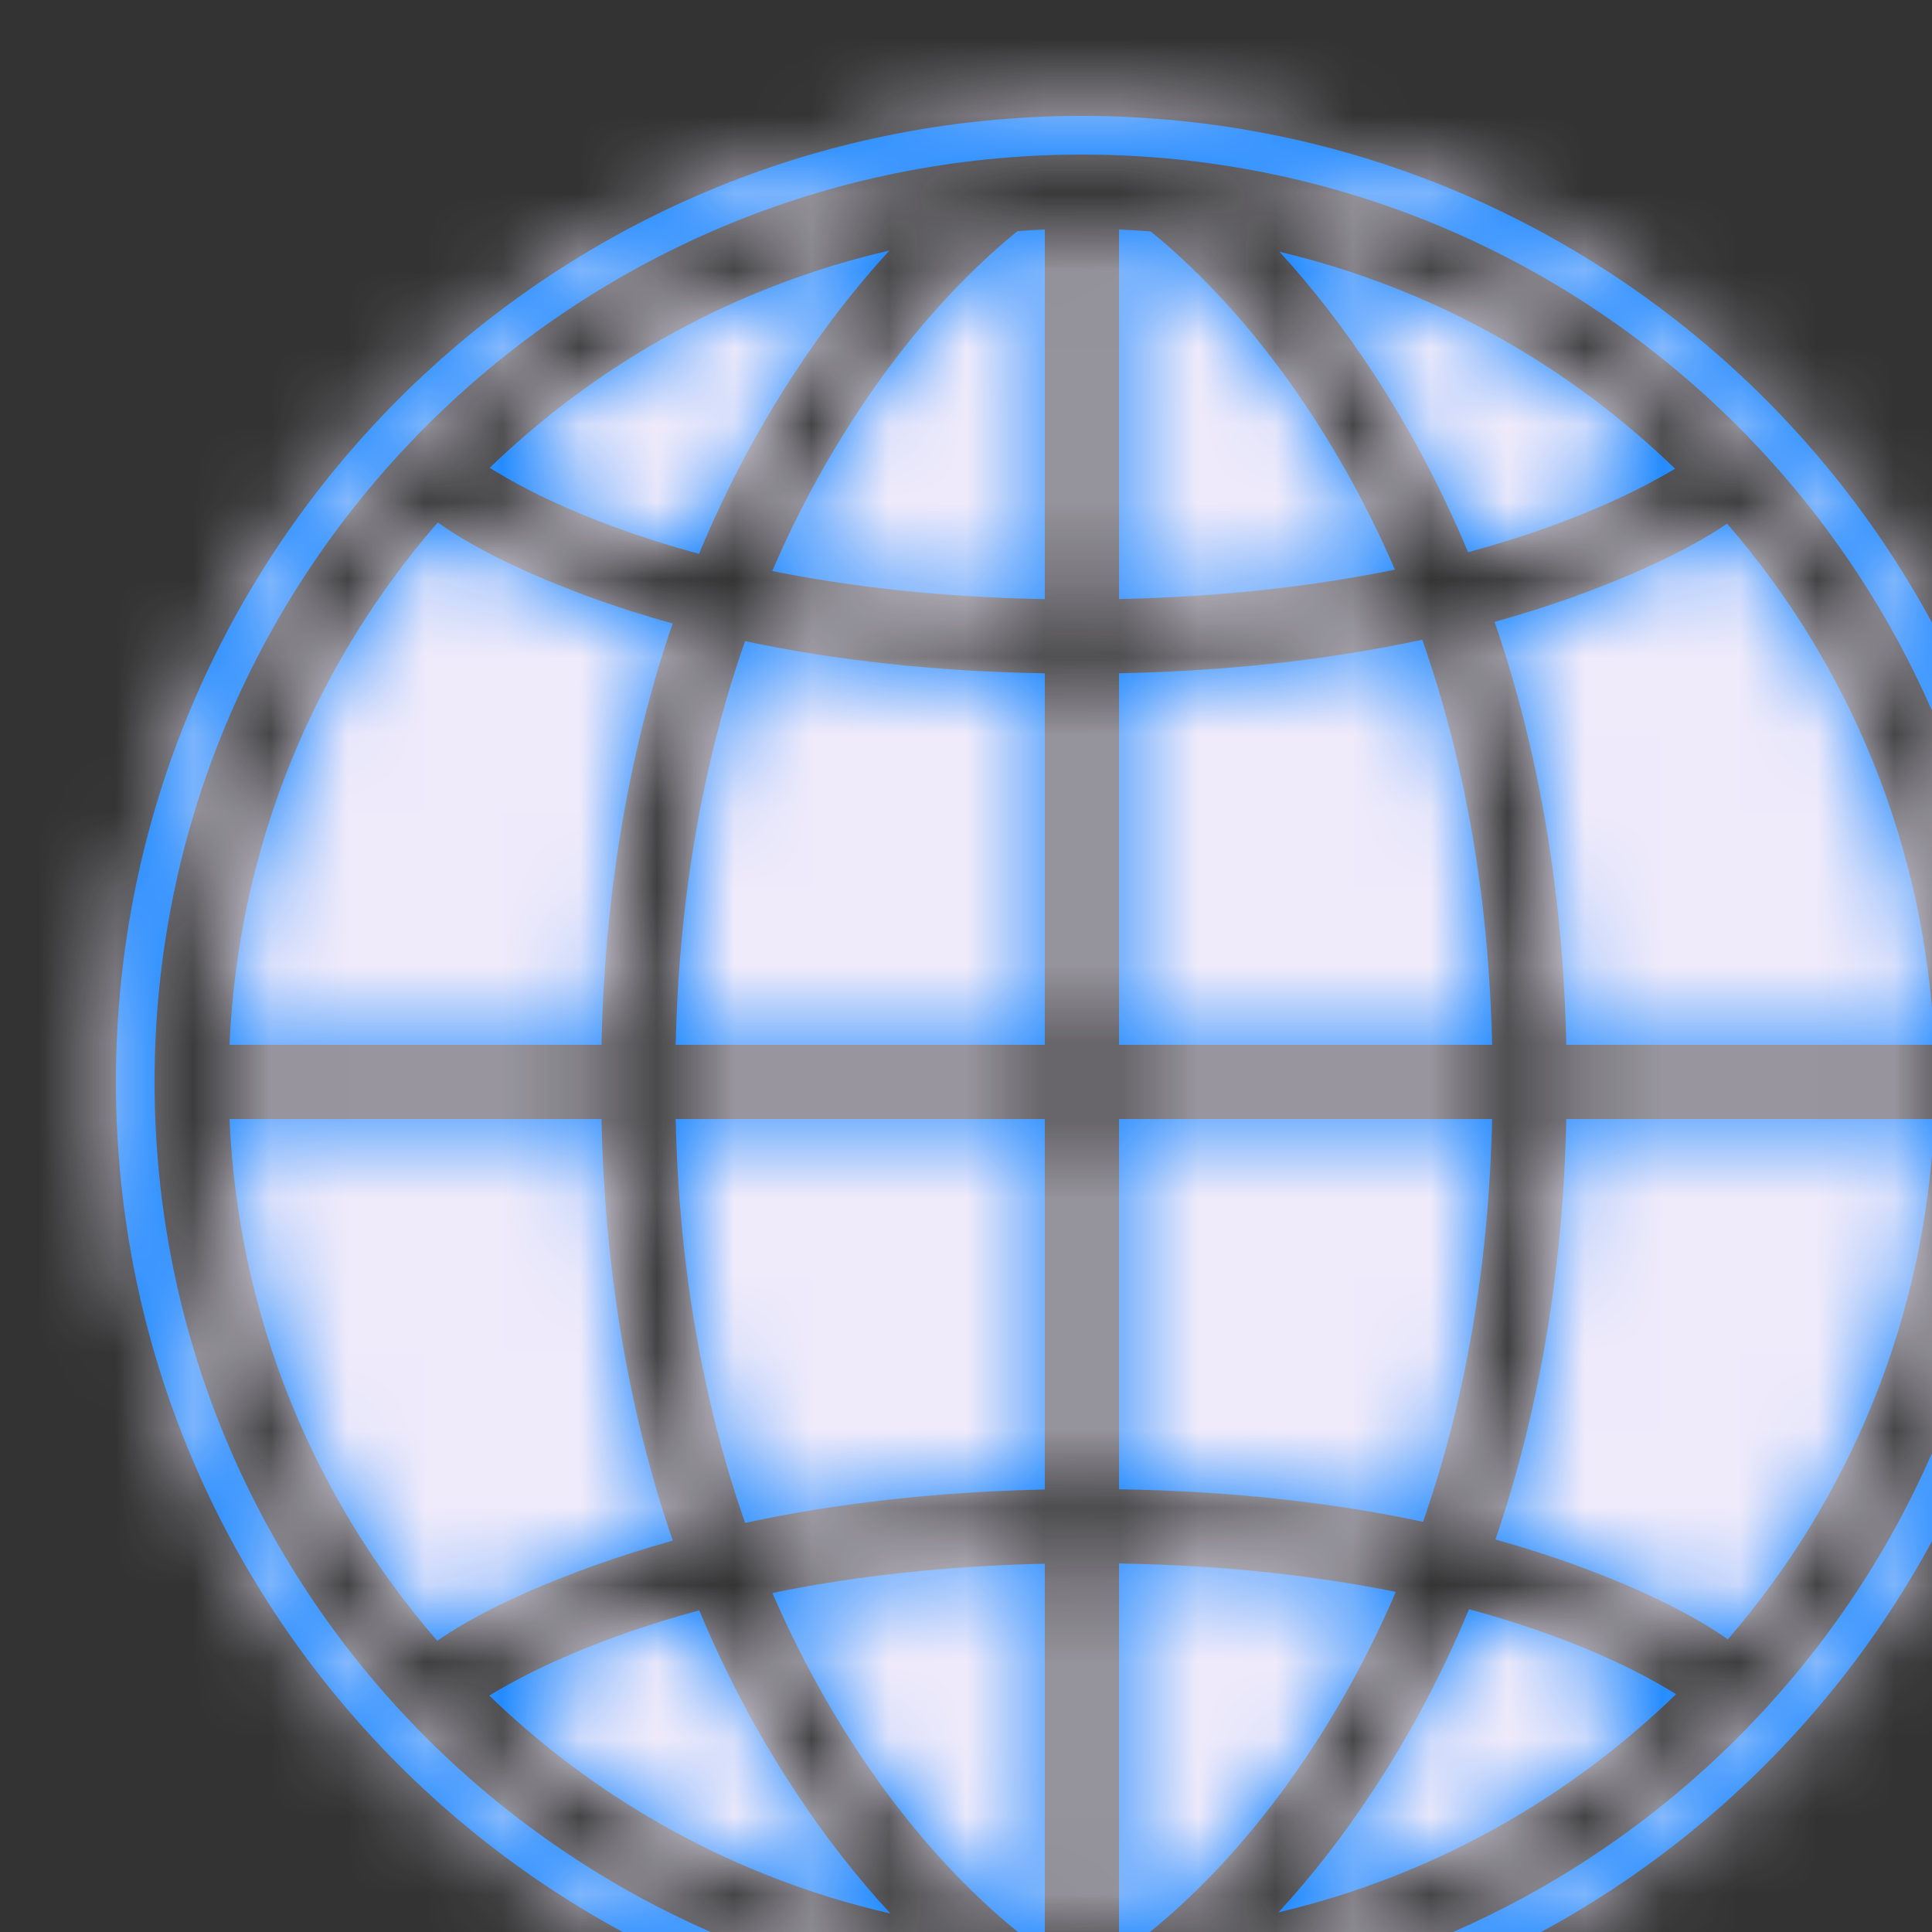 <?xml version="1.0" encoding="UTF-8"?>
<svg width="100%" viewBox="0 0 25 25" version="1.1" xmlns="http://www.w3.org/2000/svg" xmlns:xlink="http://www.w3.org/1999/xlink">
    <rect x="0" y="0" width="25" height="25" fill="#333333" stroke="none"/>
    <!-- Generator: Sketch 49.1 (51147) - http://www.bohemiancoding.com/sketch -->
    <title>Glyphs/Nav or Toolbar/World - Filled</title>
    <desc>Created with Sketch.</desc>
    <defs>
        <path d="M14,26.5 C20.904,26.5 26.5,20.904 26.5,14 C26.5,7.096 20.904,1.5 14,1.5 C7.096,1.5 1.5,7.096 1.5,14 C1.5,20.904 7.096,26.5 14,26.5 Z M21.675,6.065 C20.275,4.71 18.517,3.722 16.557,3.258 C16.979,3.72 17.396,4.253 17.791,4.859 C18.25,5.564 18.655,6.326 18.997,7.146 C19.359,7.048 19.705,6.939 20.035,6.821 C20.598,6.618 21.072,6.403 21.459,6.189 C21.543,6.143 21.615,6.101 21.675,6.065 Z M22.349,6.776 C21.966,7.038 21.307,7.384 20.359,7.724 C20.033,7.841 19.694,7.949 19.34,8.047 C19.896,9.663 20.223,11.485 20.268,13.52 L25.03,13.52 C24.92,10.946 23.928,8.599 22.349,6.776 Z M14.48,7.752 C15.794,7.724 16.983,7.59 18.05,7.371 C17.744,6.66 17.387,5.998 16.986,5.383 C16.481,4.607 15.941,3.965 15.403,3.449 C15.196,3.25 15.021,3.1 14.889,2.995 C14.754,2.984 14.617,2.976 14.48,2.97 L14.48,7.752 Z M14.48,8.712 L14.48,13.52 L19.308,13.52 C19.263,11.558 18.944,9.815 18.404,8.278 C17.232,8.53 15.926,8.683 14.48,8.712 Z M6.337,6.053 C6.4,6.093 6.478,6.14 6.57,6.192 C6.944,6.405 7.405,6.62 7.956,6.822 C8.3,6.948 8.663,7.063 9.045,7.166 C9.39,6.338 9.797,5.57 10.261,4.859 C10.66,4.246 11.081,3.708 11.508,3.242 C9.528,3.699 7.751,4.689 6.337,6.053 Z M5.665,6.76 C4.078,8.586 3.081,10.938 2.97,13.52 L7.783,13.52 C7.828,11.493 8.152,9.679 8.704,8.068 C8.328,7.964 7.969,7.849 7.626,7.723 C6.681,7.377 6.033,7.026 5.665,6.76 Z M13.52,7.753 L13.52,2.97 C13.402,2.975 13.284,2.982 13.167,2.991 C13.035,3.096 12.858,3.248 12.648,3.449 C12.11,3.965 11.57,4.607 11.065,5.383 C10.661,6.003 10.302,6.671 9.993,7.389 C11.043,7.601 12.217,7.729 13.52,7.753 Z M13.52,8.713 C12.086,8.688 10.794,8.541 9.641,8.296 C9.105,9.829 8.788,11.566 8.743,13.52 L13.52,13.52 L13.52,8.713 Z M21.688,21.923 C21.628,21.885 21.555,21.841 21.47,21.793 C21.097,21.58 20.636,21.365 20.085,21.163 C19.744,21.039 19.386,20.925 19.009,20.823 C18.664,21.654 18.254,22.426 17.787,23.139 C17.389,23.748 16.97,24.283 16.543,24.746 C18.515,24.281 20.283,23.287 21.688,21.923 Z M22.358,21.213 C23.932,19.391 24.92,17.049 25.03,14.48 L20.268,14.48 C20.224,16.503 19.901,18.314 19.351,19.921 C19.721,20.024 20.076,20.138 20.414,20.262 C21.345,20.602 21.987,20.949 22.358,21.213 Z M14.48,20.231 L14.48,25.03 C14.61,25.024 14.74,25.016 14.87,25.006 C15.003,24.902 15.184,24.748 15.399,24.542 C15.937,24.028 16.478,23.387 16.984,22.614 C17.391,21.991 17.752,21.32 18.062,20.599 C16.997,20.383 15.805,20.253 14.48,20.231 Z M14.48,19.271 C15.936,19.294 17.246,19.443 18.414,19.692 C18.949,18.163 19.264,16.43 19.308,14.48 L14.48,14.48 L14.48,19.271 Z M6.331,21.941 C7.749,23.311 9.533,24.305 11.522,24.761 C11.091,24.294 10.666,23.755 10.264,23.139 C9.8,22.43 9.392,21.663 9.048,20.838 C8.684,20.936 8.337,21.045 8.006,21.164 C7.442,21.367 6.968,21.582 6.581,21.796 C6.482,21.851 6.398,21.9 6.331,21.941 Z M5.658,21.232 C6.035,20.967 6.705,20.611 7.682,20.261 C8.009,20.143 8.35,20.035 8.706,19.936 C8.152,18.325 7.827,16.509 7.783,14.48 L2.97,14.48 C3.081,17.058 4.075,19.408 5.658,21.232 Z M13.52,20.234 C12.224,20.264 11.05,20.396 9.995,20.613 C10.304,21.329 10.663,21.995 11.067,22.614 C11.573,23.387 12.114,24.028 12.652,24.542 C12.87,24.751 13.053,24.906 13.187,25.011 C13.298,25.019 13.409,25.025 13.52,25.03 L13.52,20.234 Z M13.52,19.274 L13.52,14.48 L8.743,14.48 C8.787,16.436 9.105,18.174 9.642,19.706 C10.801,19.457 12.093,19.305 13.52,19.274 Z M14,26 C7.373,26 2,20.627 2,14 C2,7.373 7.373,2 14,2 C20.627,2 26,7.373 26,14 C26,20.627 20.627,26 14,26 Z" id="path-1"></path>
    </defs>
    <g id="Glyphs/Nav-or-Toolbar/World---Filled" stroke="none" stroke-width="1" fill="none" fill-rule="evenodd">
        <mask id="mask-2" fill="white">
            <use xlink:href="#path-1"></use>
        </mask>
        <use id="Combined-Shape" fill="#007AFF" xlink:href="#path-1"></use>
        <g id="_Resources/Colors/Tint-1" mask="url(#mask-2)" fill="#F0EBFB">
            <rect id="Swatch" x="0" y="0" width="28" height="28"></rect>
        </g>
    </g>
</svg>
